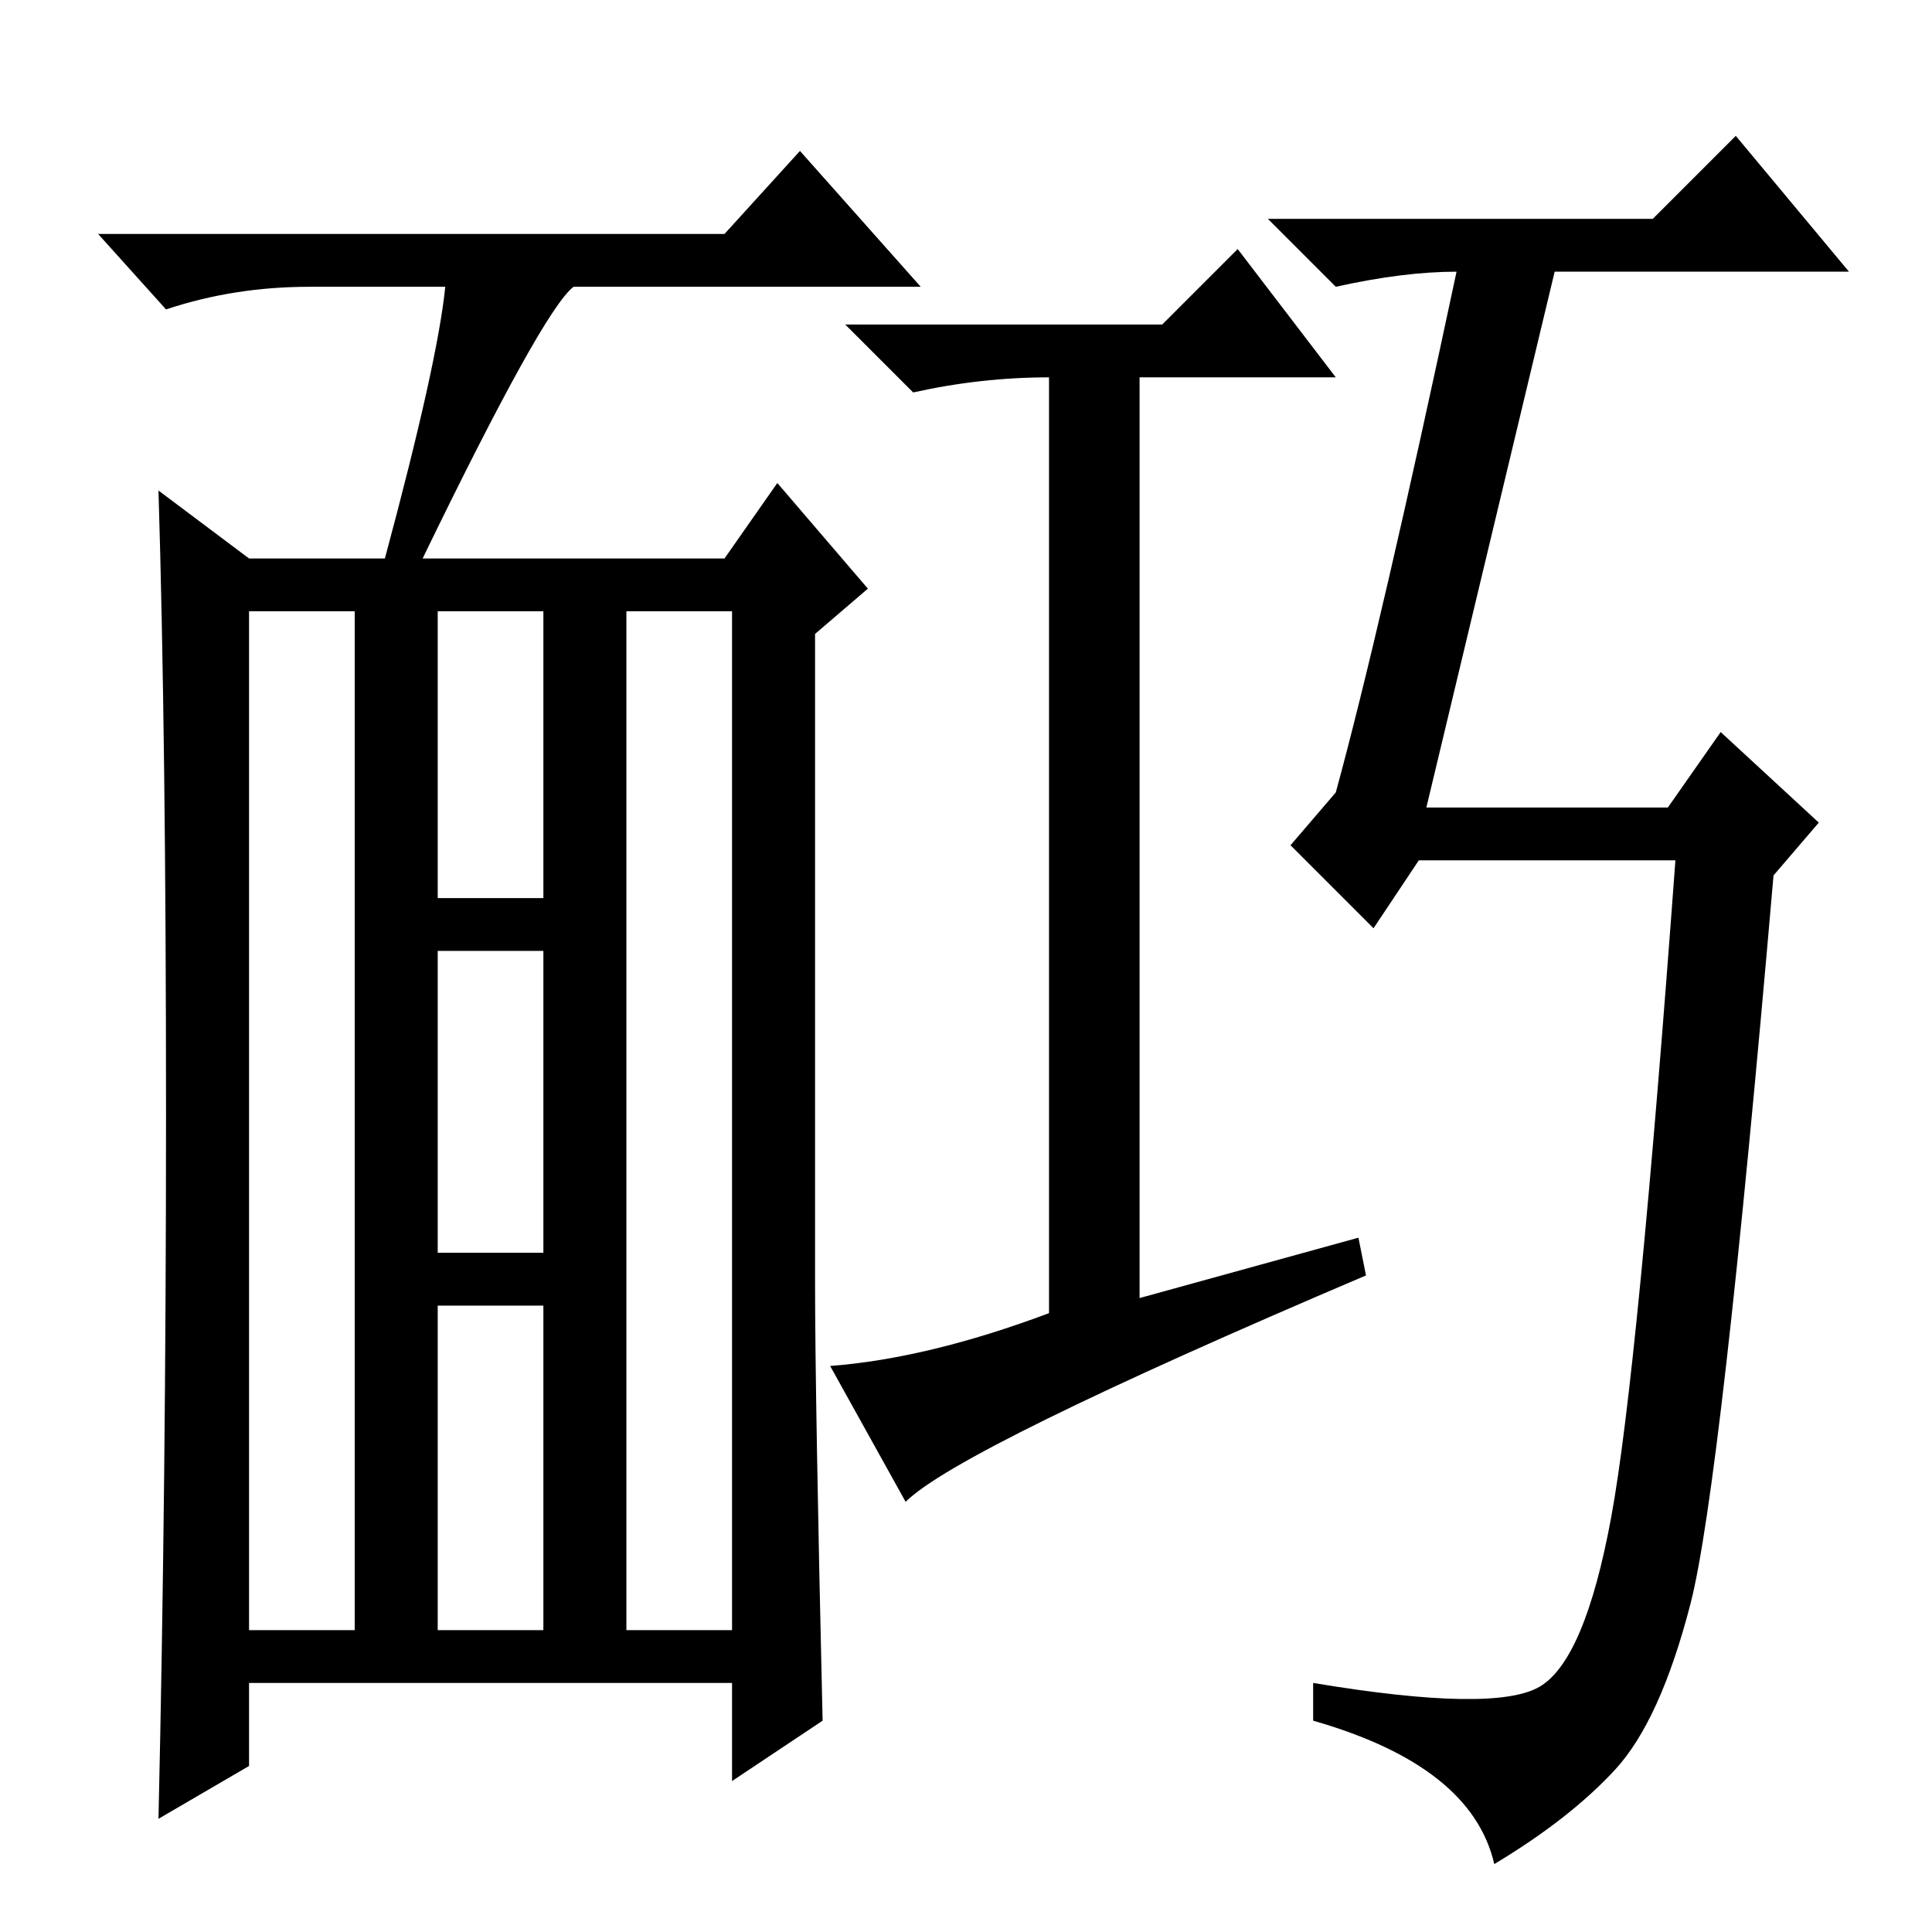 <?xml version="1.0" standalone="no"?>
<!DOCTYPE svg PUBLIC "-//W3C//DTD SVG 1.1//EN" "http://www.w3.org/Graphics/SVG/1.1/DTD/svg11.dtd" >
<svg xmlns="http://www.w3.org/2000/svg" xmlns:xlink="http://www.w3.org/1999/xlink" version="1.1" viewBox="0 -36 256 256">
  <g transform="matrix(1 0 0 -1 0 220)">
   <path fill="currentColor"
d="M56 182h40l7 10l12 -14l-7 -6v-86q0 -15 1 -58l-12 -8v13h-64v-11l-12 -7q1 44 1 93.5t-1 82.5l12 -9h18q7 26 8 36h-18q-10 0 -19 -3l-9 10h83l10 11l16 -18h-46q-4 -3 -20 -36zM33 40h14v135h-14v-135zM83 40h14v135h-14v-135zM58 137h14v38h-14v-38zM58 90h14v40h-14
v-40zM58 40h14v43h-14v-43zM180 92l1 -5q-54 -23 -61 -30l-10 18q13 1 29 7v124q-9 0 -18 -2l-9 9h42l10 10l13 -17h-26v-122zM219 227l11 11l15 -18h-39l-17 -71h32l7 10l13 -12l-6 -7q-7 -81 -11 -96.5t-10 -22t-16 -12.5q-3 13 -24 19v5q24 -4 30 -0.5t9.5 22.5t8.5 87
h-34l-6 -9l-11 11l6 7q6 22 16 69q-7 0 -16 -2l-9 9h51z" />
  </g>

</svg>
